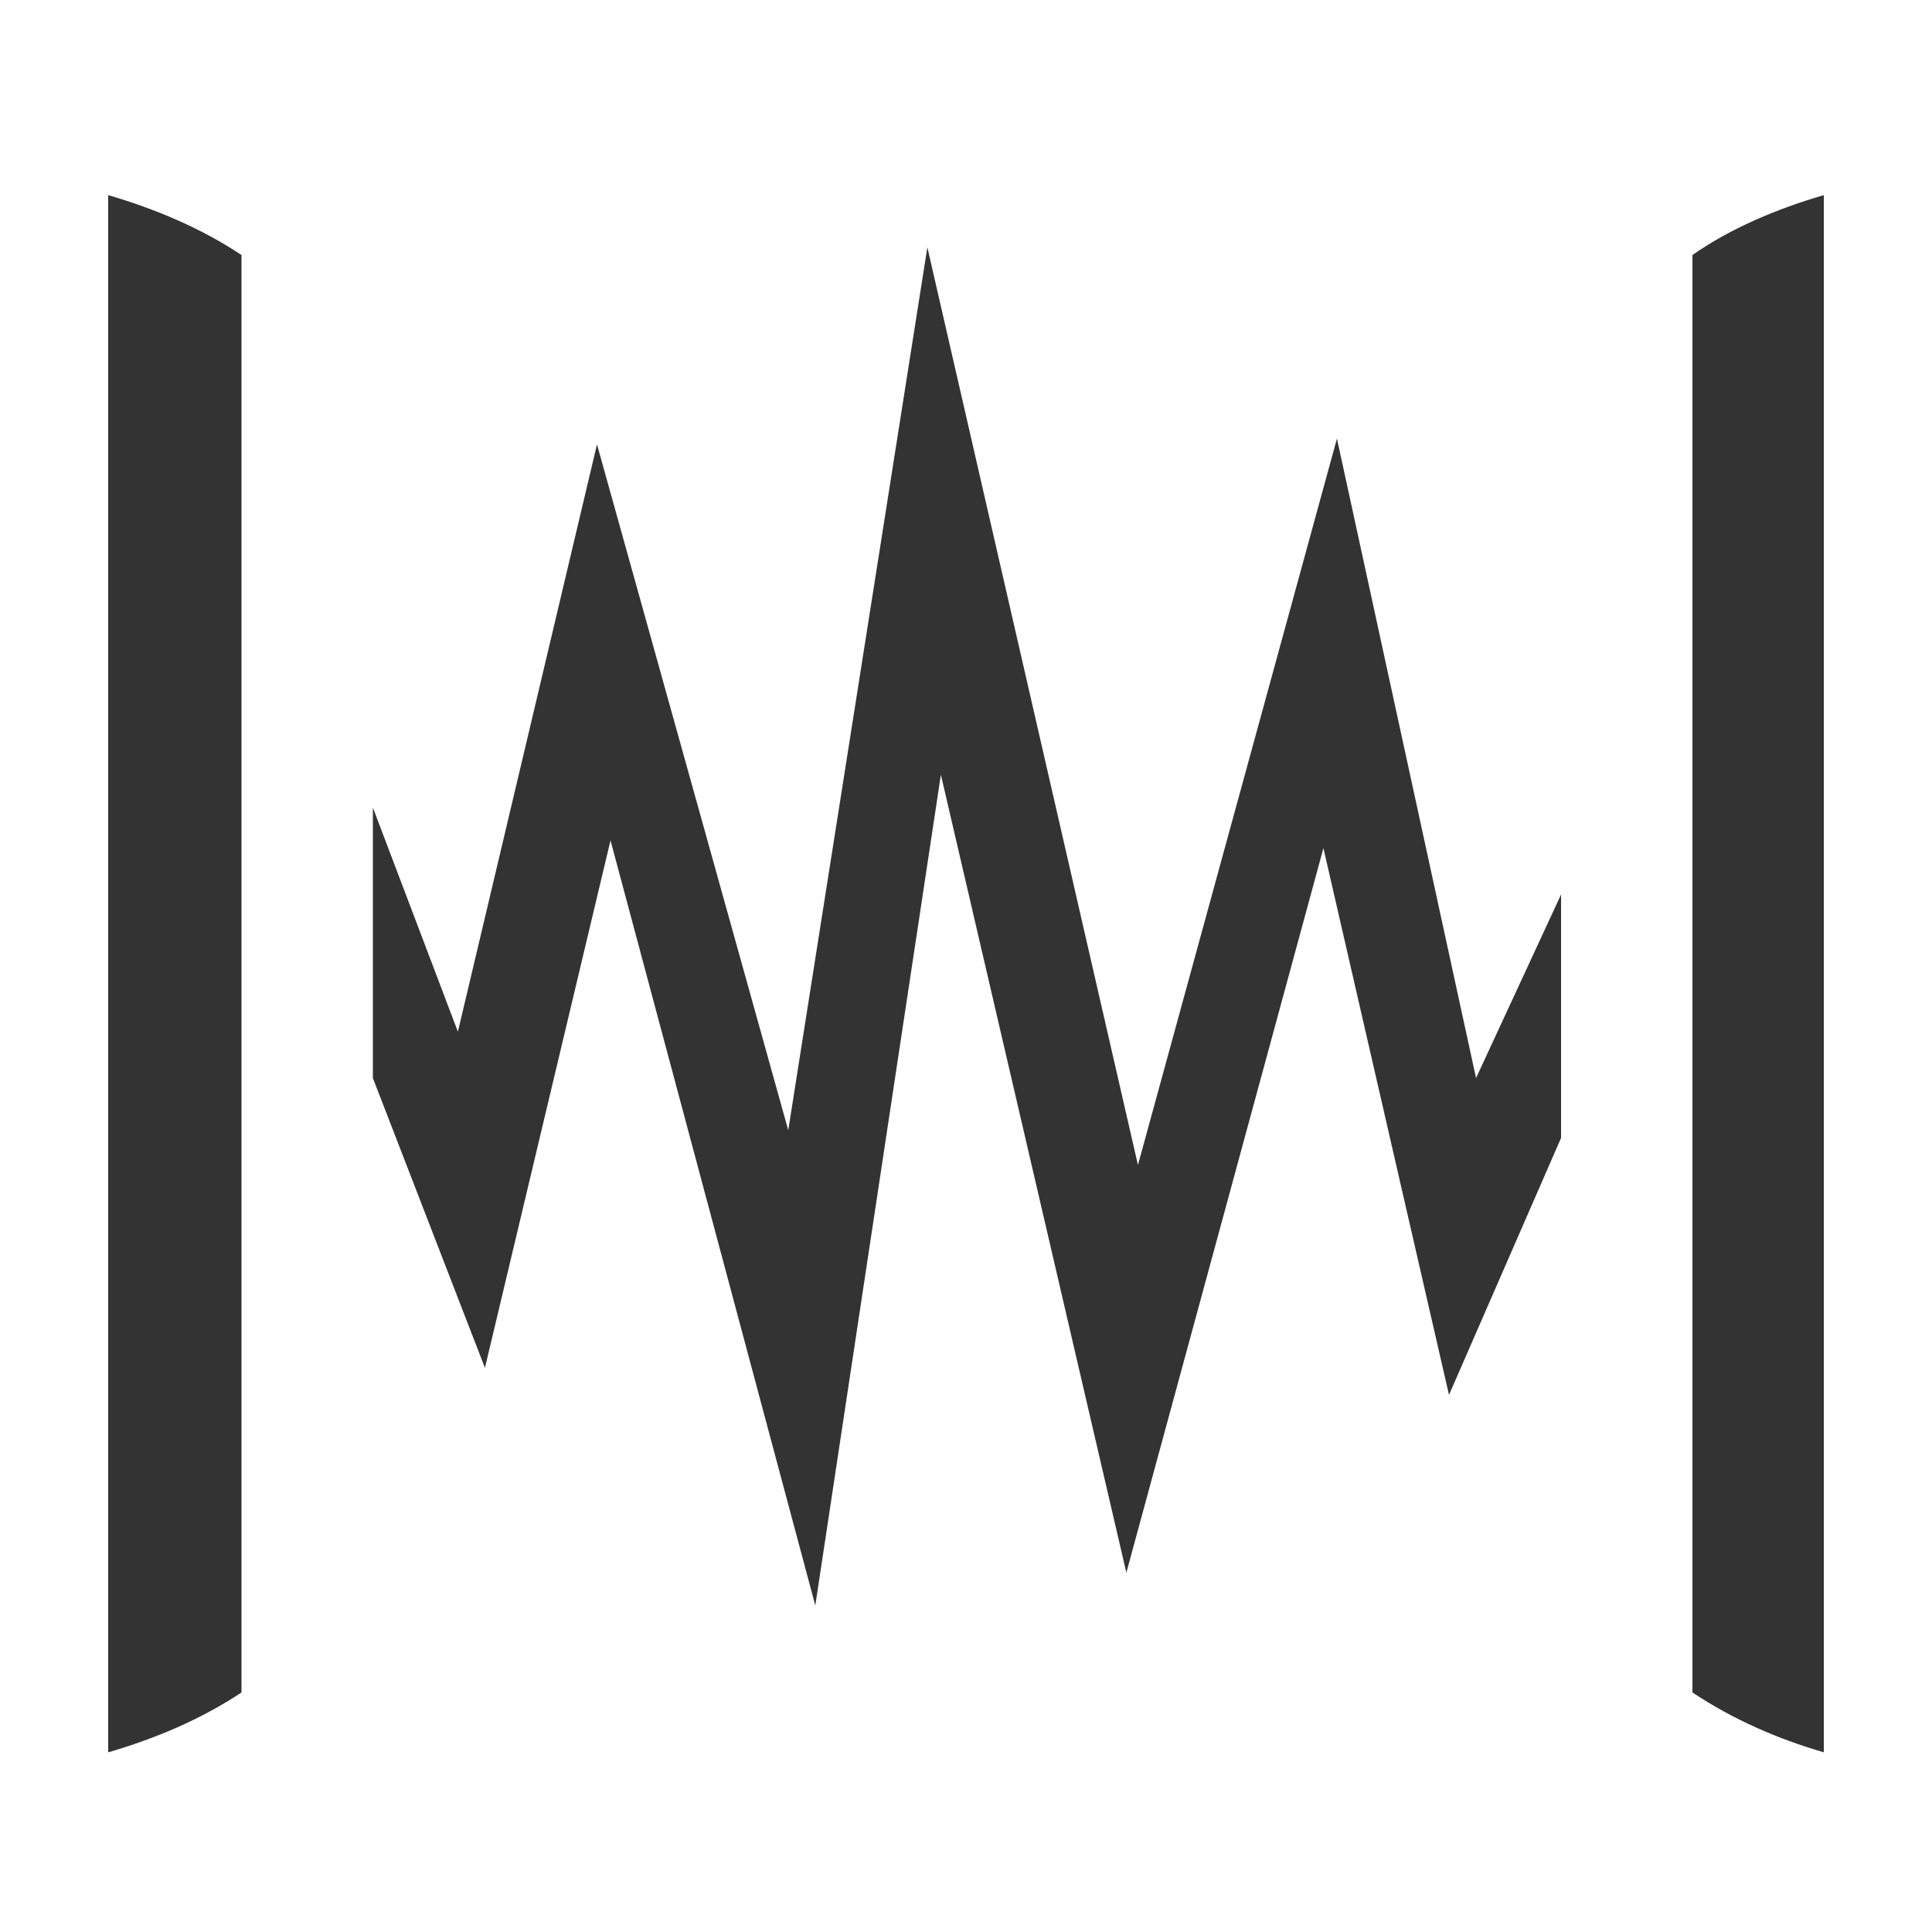 <?xml version="1.0" encoding="utf-8"?>
<!-- Generator: Adobe Illustrator 19.2.1, SVG Export Plug-In . SVG Version: 6.00 Build 0)  -->
<svg version="1.1" id="Слой_1" xmlns="http://www.w3.org/2000/svg" xmlns:xlink="http://www.w3.org/1999/xlink" x="0px" y="0px"
	 viewBox="0 0 100 100" style="enable-background:new 0 0 100 100;" xml:space="preserve">
<style type="text/css">
	.st0{fill:#333333;}
</style>
<g id="surface1">
	<path class="st0" d="M5.6,10.1v80.6C8,90,10.4,89,12.5,87.6V13.2C10.4,11.8,8,10.8,5.6,10.1z M94.4,10.1c-2.4,0.7-4.8,1.7-6.8,3.1
		v74.4c2.1,1.4,4.4,2.4,6.8,3.1V10.1z M48,12.8l-7.2,45.7l-9.9-35.5l-7.2,30.4l-4.4-11.6v14l5.8,15l6.5-27.3l10.6,39.6l6.5-43
		l9.6,41.3l10.2-37.5l6.5,28.3l5.8-13.3V46.3l-4.4,9.5l-7.2-33.1L58.9,60.3L48,12.8z"/>
</g>
</svg>
